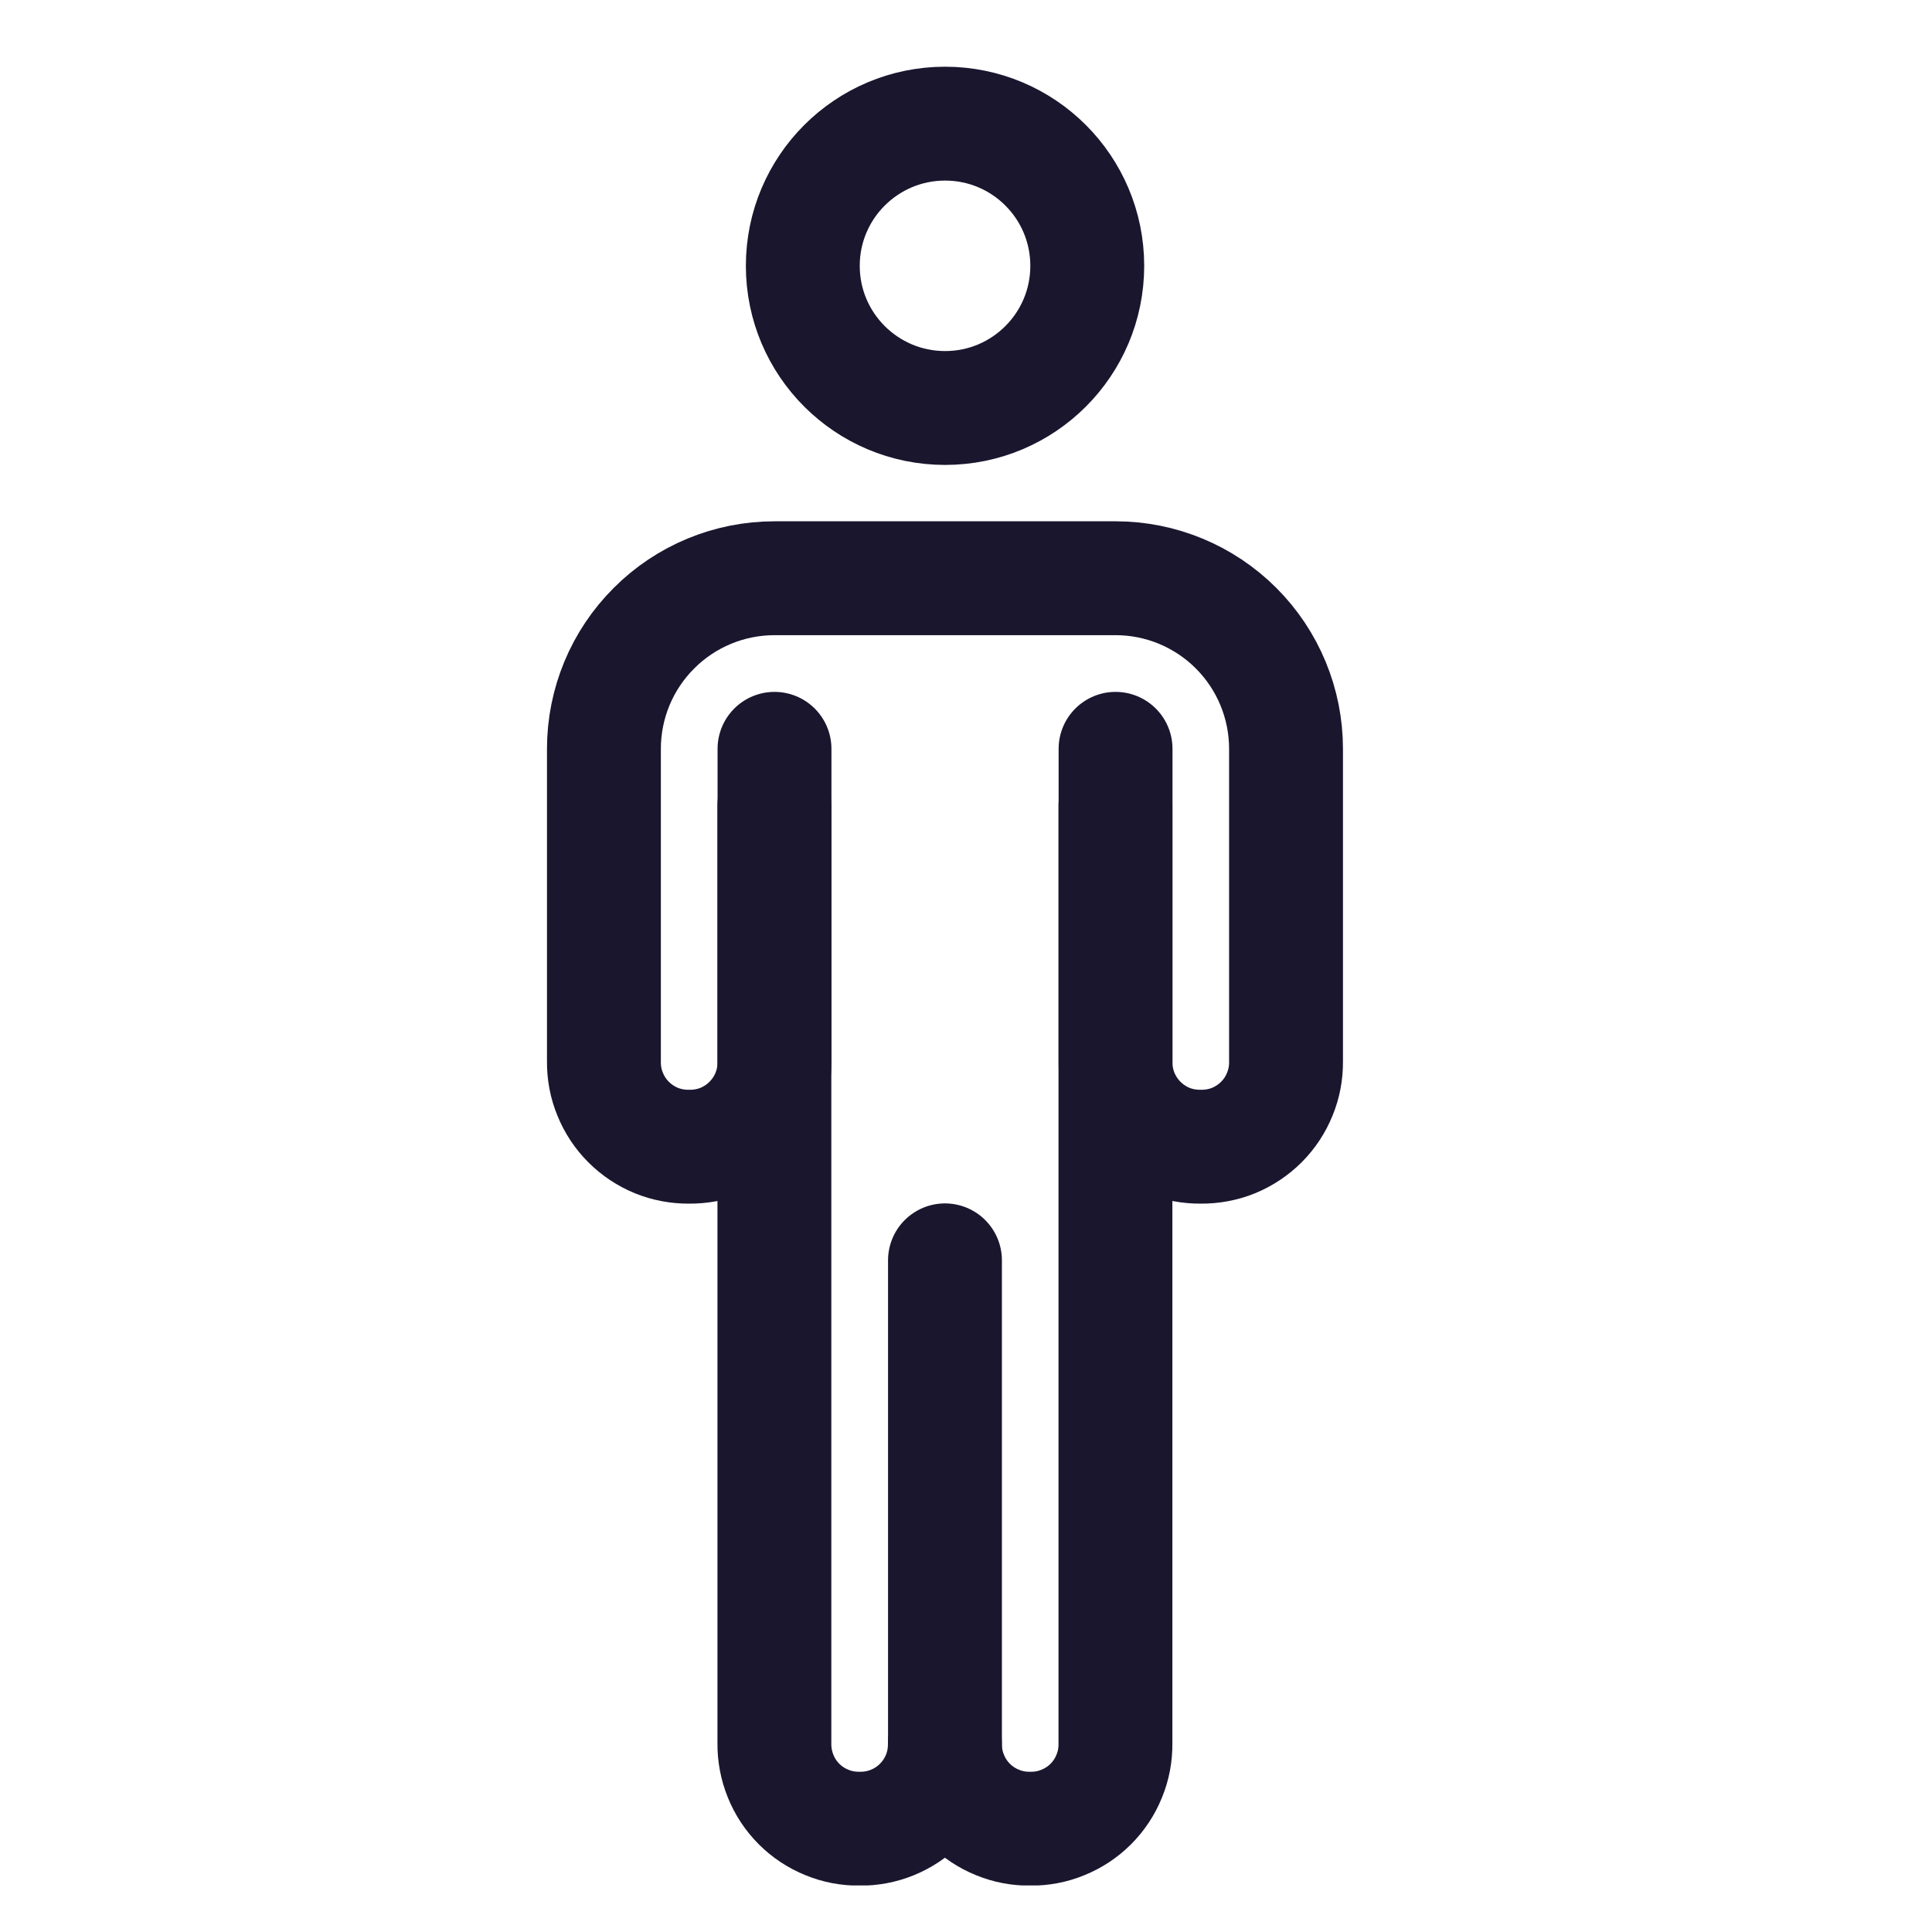 <svg width="17" height="17" viewBox="0 0 17 17" fill="none" xmlns="http://www.w3.org/2000/svg">
<g clip-path="url(#clip0_5_874)">
<path d="M6.814 7.089V15.341C6.813 15.44 6.832 15.538 6.869 15.629C6.906 15.721 6.961 15.804 7.031 15.874C7.101 15.944 7.184 15.999 7.276 16.036C7.367 16.074 7.465 16.092 7.564 16.091V16.091C7.663 16.092 7.761 16.074 7.853 16.036C7.944 15.999 8.027 15.944 8.097 15.874C8.167 15.804 8.222 15.721 8.26 15.629C8.297 15.538 8.315 15.44 8.314 15.341" stroke="#1A162E" stroke-width="1.002" stroke-miterlimit="10" stroke-linecap="round"/>
<path d="M8.315 11.09V15.341C8.314 15.44 8.332 15.538 8.37 15.629C8.407 15.721 8.462 15.804 8.532 15.874C8.602 15.944 8.685 15.999 8.777 16.036C8.868 16.074 8.966 16.092 9.065 16.091C9.164 16.092 9.262 16.074 9.353 16.036C9.445 15.999 9.528 15.944 9.598 15.874C9.668 15.804 9.723 15.721 9.76 15.629C9.798 15.538 9.816 15.44 9.815 15.341V7.089" stroke="#1A162E" stroke-width="1.002" stroke-miterlimit="10" stroke-linecap="round"/>
<path d="M6.815 6.589V9.34C6.816 9.439 6.797 9.537 6.76 9.628C6.723 9.72 6.667 9.803 6.597 9.873C6.528 9.943 6.444 9.998 6.353 10.036C6.261 10.073 6.163 10.091 6.064 10.09V10.09C5.965 10.091 5.867 10.073 5.776 10.036C5.684 9.998 5.601 9.943 5.531 9.873C5.461 9.803 5.406 9.72 5.369 9.628C5.331 9.537 5.313 9.439 5.314 9.34V6.589C5.314 6.191 5.472 5.809 5.754 5.528C6.035 5.246 6.417 5.088 6.815 5.088H9.816C10.214 5.088 10.595 5.246 10.877 5.528C11.158 5.809 11.316 6.191 11.316 6.589V9.34C11.317 9.439 11.299 9.537 11.261 9.628C11.224 9.72 11.169 9.803 11.099 9.873C11.029 9.943 10.946 9.998 10.854 10.036C10.763 10.073 10.665 10.091 10.566 10.09V10.09C10.467 10.091 10.369 10.073 10.277 10.036C10.186 9.998 10.103 9.943 10.033 9.873C9.963 9.803 9.908 9.72 9.87 9.628C9.833 9.537 9.814 9.439 9.816 9.34V6.589" stroke="#1A162E" stroke-width="1.002" stroke-miterlimit="10" stroke-linecap="round"/>
<path d="M8.316 3.59C9.007 3.59 9.567 3.03 9.567 2.339C9.567 1.648 9.007 1.088 8.316 1.088C7.625 1.088 7.064 1.648 7.064 2.339C7.064 3.03 7.625 3.59 8.316 3.59Z" stroke="#1A162E" stroke-width="1.002" stroke-miterlimit="10" stroke-linecap="round"/>
</g>
<defs>
<clipPath id="clip0_5_874">
<rect width="16.003" height="16.003" fill="white" transform="translate(0.313 0.587)"/>
</clipPath>
</defs>
</svg>
